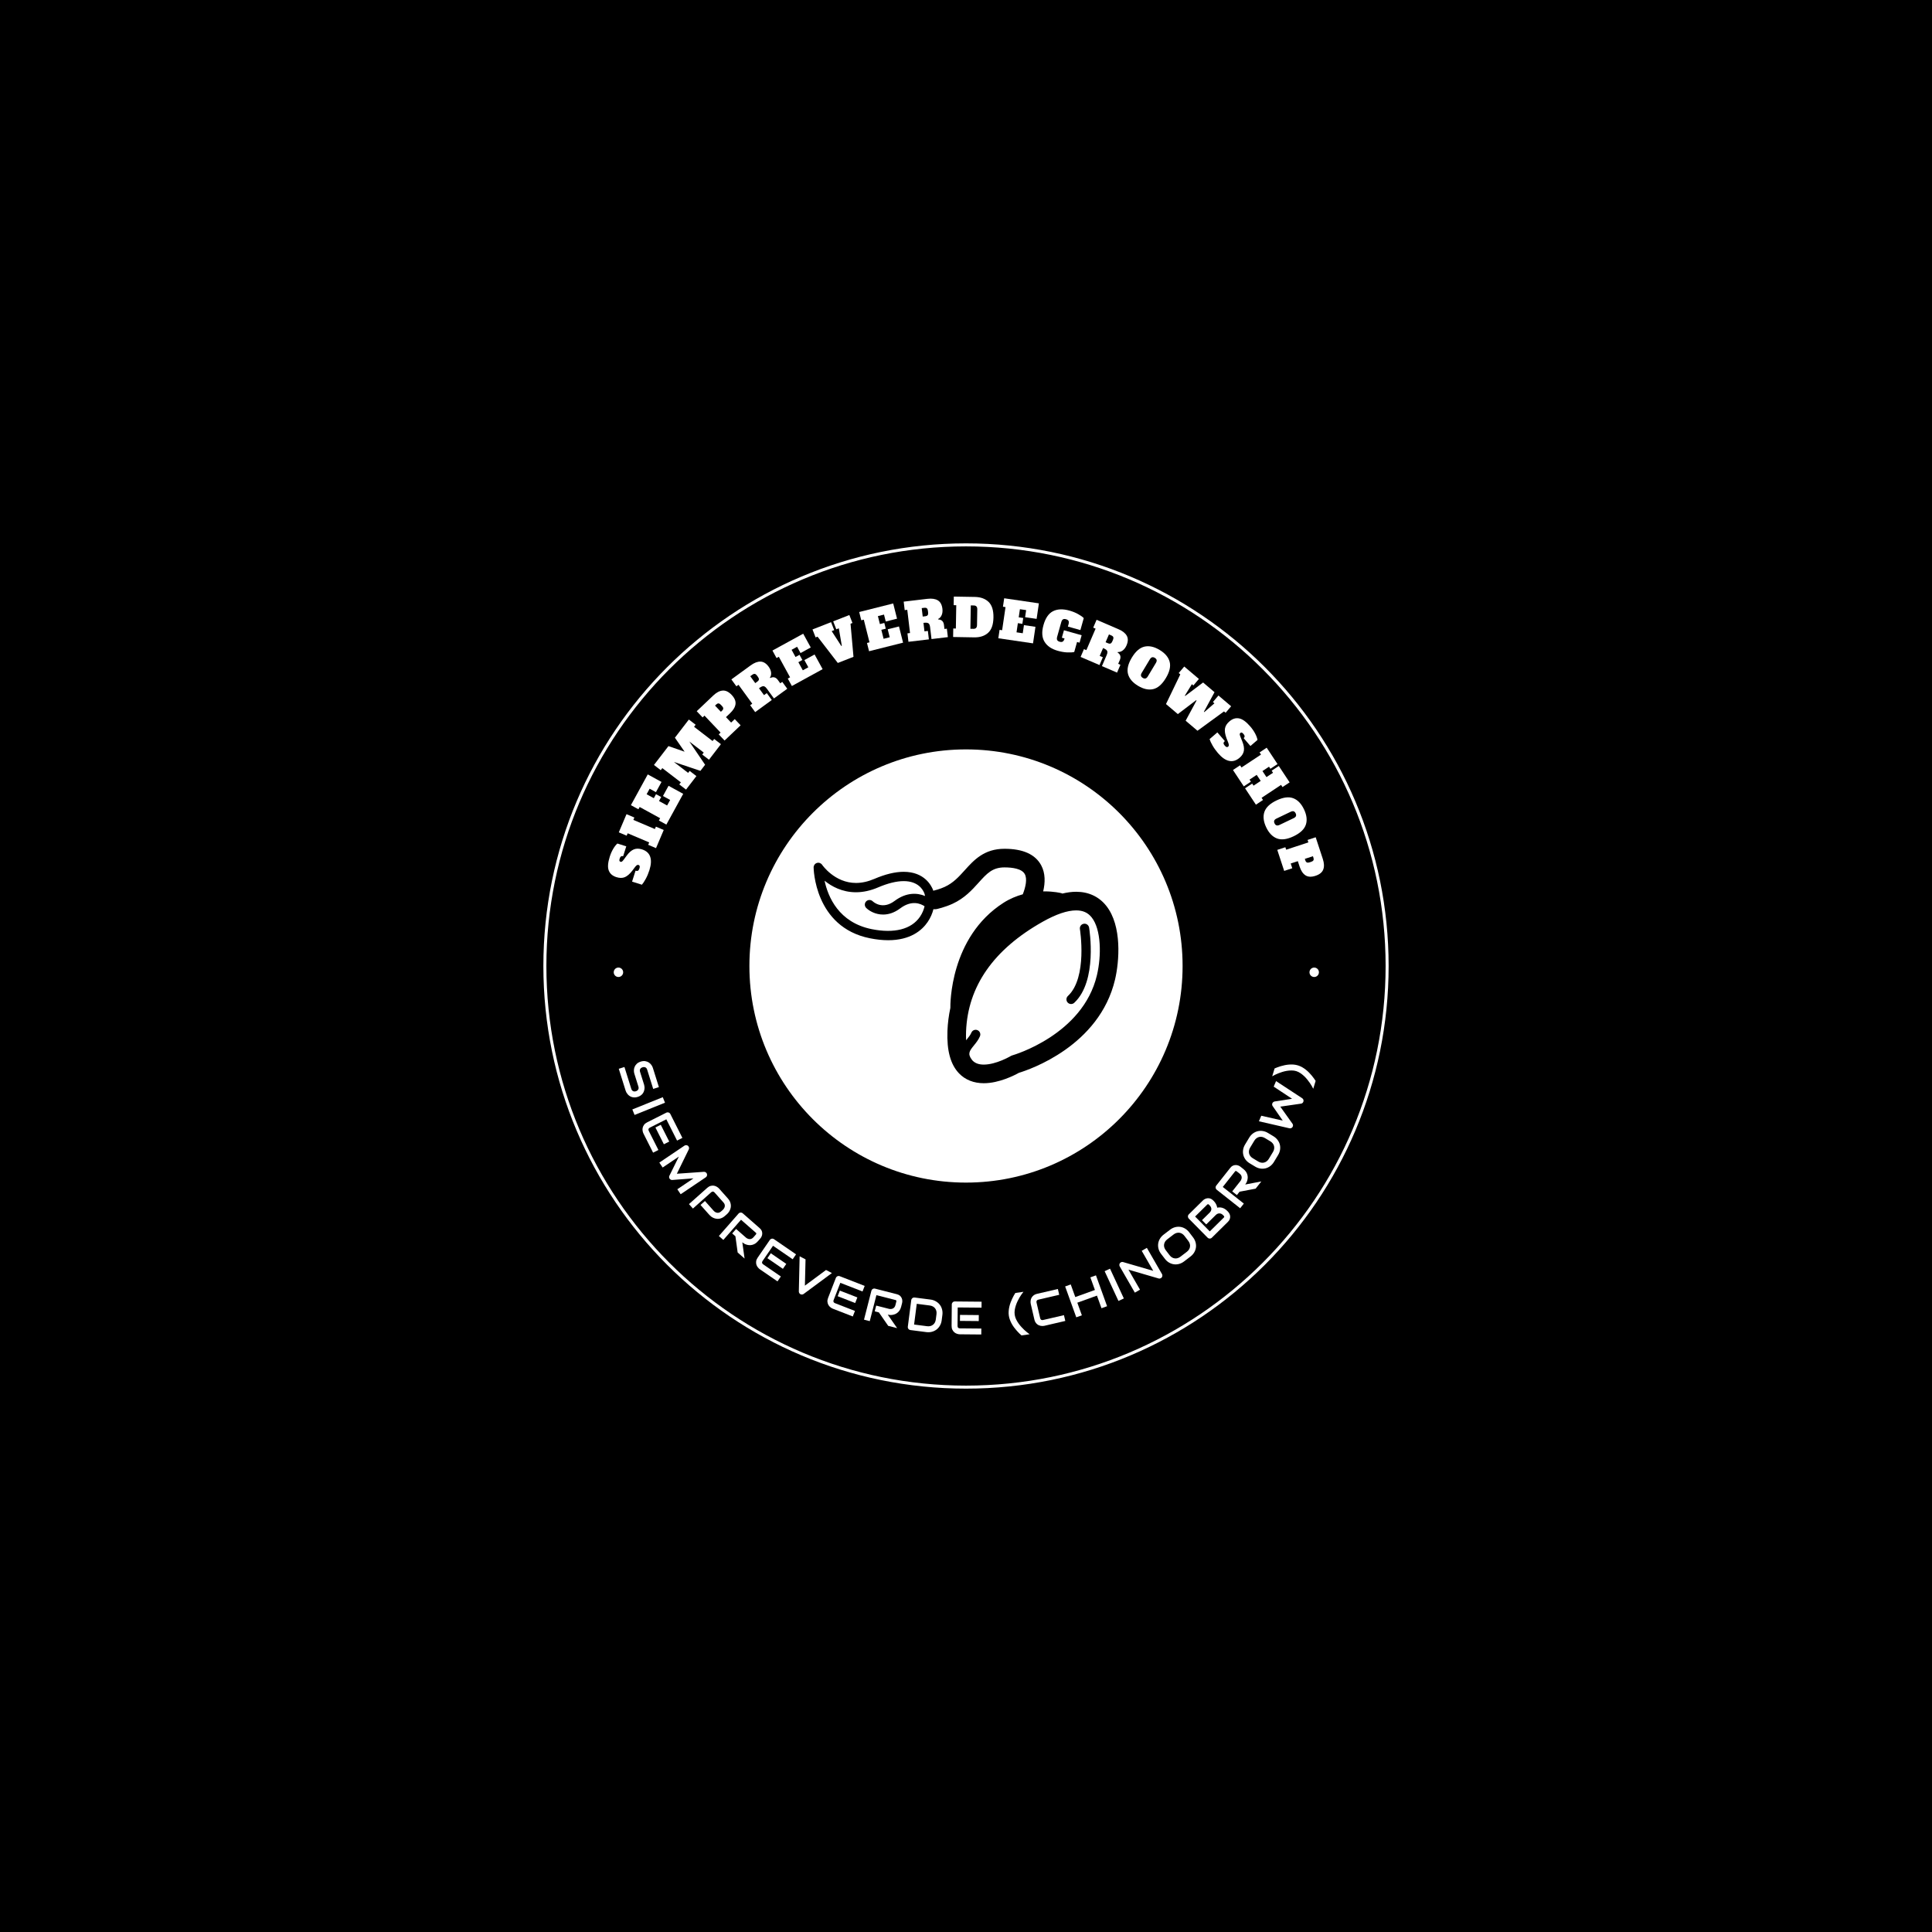 <svg xmlns="http://www.w3.org/2000/svg" version="1.1" xmlns:xlink="http://www.w3.org/1999/xlink" xmlns:svgjs="http://svgjs.dev/svgjs" width="1000" height="1000" viewBox="0 0 1000 1000"><rect width="1000" height="1000" fill="#000000"></rect><g transform="matrix(0.7,0,0,0.7,150,281.25)"><svg viewBox="0 0 512 320" data-background-color="#ffffff" preserveAspectRatio="xMidYMid meet" height="625" width="1000" xmlns="http://www.w3.org/2000/svg" xmlns:xlink="http://www.w3.org/1999/xlink"><g id="tight-bounds" transform="matrix(1,0,0,1,0,0)"><svg viewBox="0 0 512 320" height="320" width="512"><g><svg></svg></g><g><svg viewBox="0 0 512 320" height="320" width="512"><g><path xmlns="http://www.w3.org/2000/svg" d="M96 160c0-88.366 71.634-160 160-160 88.366 0 160 71.634 160 160 0 88.366-71.634 160-160 160-88.366 0-160-71.634-160-160zM256 318.862c87.737 0 158.862-71.125 158.862-158.862 0-87.737-71.125-158.862-158.862-158.862-87.737 0-158.862 71.125-158.862 158.862 0 87.737 71.125 158.862 158.862 158.862z" fill="#ffffff" fill-rule="nonzero" stroke="none" stroke-width="1" stroke-linecap="butt" stroke-linejoin="miter" stroke-miterlimit="10" stroke-dasharray="" stroke-dashoffset="0" font-family="none" font-weight="none" font-size="none" text-anchor="none" style="mix-blend-mode: normal" data-fill-palette-color="tertiary"></path></g><g transform="matrix(1,0,0,1,116.14,20.14)"><svg viewBox="0 0 279.72 279.72" height="279.72" width="279.72"><g><svg viewBox="0 0 279.72 279.72" height="279.72" width="279.72"><g><svg viewBox="0 0 279.72 279.72" height="279.72" width="279.72"><g id="textblocktransform"><svg viewBox="0 0 279.72 279.72" height="279.72" width="279.72" id="textblock"><g><svg viewBox="0 0 279.72 279.72" height="279.72" width="279.72"><g transform="matrix(1,0,0,1,57.447,57.447)"><svg viewBox="0 0 164.827 164.827" height="164.827" width="164.827"><g><circle r="82" cx="82.413" cy="82.413" fill="#ffffff" data-fill-palette-color="accent"></circle><svg xmlns="http://www.w3.org/2000/svg" xmlns:xlink="http://www.w3.org/1999/xlink" version="1.1" x="24.724" y="24.724" viewBox="0 0 100 76.925" enable-background="new 0 0 100 76.923" xml:space="preserve" width="115.379" height="115.379" class="icon-o-0" data-fill-palette-color="quaternary" id="o-0"><g fill="#ffffff" data-fill-palette-color="quaternary"><path d="M96.036 18.735c-2.396-3.028-5.817-4.628-9.896-4.628-1.411 0-2.923 0.201-4.52 0.586-0.093-0.033-0.171-0.091-0.269-0.116-0.241-0.061-2.44-0.603-5.647-0.603-0.119 0-0.257 0.007-0.379 0.009 0.672-2.843 0.763-5.913-0.642-8.542C72.756 1.832 68.701 0 62.627 0c-6.691 0-10.057 3.732-13.025 7.024-1.938 2.151-3.769 4.181-6.582 5.476-1.525 0.701-3.199 1.135-3.754 1.27-0.028-0.081-0.045-0.174-0.075-0.25-0.536-1.399-2.815-5.965-9.637-5.965-2.794 0-6.04 0.785-9.646 2.332-2.053 0.878-4.075 1.325-6.01 1.325-7.004 0-11.062-5.891-11.1-5.947C2.425 4.702 1.728 4.451 1.085 4.648 0.441 4.843 0 5.437 0 6.11c0 0.195 0.211 19.603 18.483 23.257 2.115 0.422 4.126 0.637 5.981 0.637 7.31 0 11.071-3.235 12.937-5.95 0.943-1.372 1.556-2.823 1.915-4.236 0.34 0.046 0.691 0.046 1.046-0.028 0.11-0.025 2.743-0.603 5.212-1.738 3.955-1.82 6.406-4.538 8.566-6.935 2.718-3.015 4.514-5.006 8.487-5.006 2.5 0 5.688 0.383 6.665 2.206 0.848 1.583 0.288 4.195-0.659 6.619-2.059 0.57-4.219 1.438-6.334 2.792-17.66 11.312-17.448 33.512-17.43 34.45 0 0.006 0.002 0.012 0.002 0.019-0.522 2.45-0.861 4.959-0.959 7.538-0.248 6.478 1 11.048 3.817 13.975 2.024 2.104 4.827 3.215 8.105 3.215 5.05 0 10.12-2.627 11.519-3.41 3.418-1.034 26.397-8.752 31.554-30.621C100.292 37.017 101.248 25.318 96.036 18.735zM17.263 19.421c1.014 0.991 3.028 2.16 5.535 2.16 1.699 0 3.624-0.537 5.614-2.03 3.761-2.819 6.688-1.568 7.993-0.693-0.257 1.119-0.729 2.314-1.521 3.465-2.808 4.083-8.398 5.528-15.8 4.049C8.225 24.2 4.722 15.764 3.592 10.478c2.305 1.872 5.772 3.787 10.306 3.787 2.351 0 4.778-0.529 7.213-1.572 3.225-1.382 6.066-2.083 8.443-2.083 4.739 0 6.323 2.8 6.784 4.002 0.09 0.236 0.159 0.543 0.215 0.879-2.507-1.047-6.109-1.28-9.976 1.618-3.962 2.973-6.871 0.422-7.181 0.13-0.602-0.589-1.57-0.579-2.16 0.024C16.648 17.866 16.659 18.833 17.263 19.421zM92.959 41.49c-4.618 19.581-27.405 26.187-27.629 26.25-0.269 0.073-0.523 0.184-0.761 0.327-0.045 0.026-4.672 2.746-8.735 2.746-1.623 0-2.834-0.438-3.702-1.341-0.107-0.11-0.2-0.249-0.299-0.375-1.366-1.901-0.679-2.79 0.805-4.622 0.69-0.854 1.472-1.818 1.945-2.972 0.32-0.78-0.053-1.672-0.833-1.993-0.783-0.323-1.672 0.053-1.992 0.833-0.304 0.738-0.882 1.452-1.493 2.209-0.073 0.089-0.149 0.182-0.225 0.275-0.049-0.889-0.062-1.837-0.023-2.86 0.568-14.835 9.027-26.956 25.146-36.027 4.389-2.471 8.082-3.723 10.976-3.723 2.236 0 3.858 0.734 5.106 2.31C94.375 26.48 94.477 35.059 92.959 41.49z" fill="#000000" data-fill-palette-color="quaternary"></path><path d="M88.633 24.605c-0.832 0.139-1.396 0.925-1.256 1.758 0.025 0.157 2.556 15.902-3.935 21.932-0.618 0.574-0.653 1.541-0.078 2.158 0.3 0.324 0.709 0.488 1.119 0.488 0.371 0 0.746-0.136 1.038-0.409 7.68-7.135 4.986-23.958 4.869-24.671C90.252 25.029 89.469 24.459 88.633 24.605z" fill="#000000" data-fill-palette-color="quaternary"></path></g></svg></g></svg></g><g><path d="M20.017 103.536c-0.378 1.197-0.839 2.299-1.384 3.304-0.544 1.006-1.037 1.754-1.476 2.244v0l-3.712-1.172 1.305-4.131c0.386 0.122 0.692 0.124 0.92 0.005 0.228-0.118 0.415-0.41 0.562-0.875v0c0.122-0.386 0.152-0.68 0.092-0.882-0.065-0.211-0.217-0.354-0.457-0.43v0c-0.2-0.063-0.399-0.034-0.598 0.086-0.19 0.116-0.425 0.349-0.704 0.699v0l-1.069 1.44c-0.964 1.224-1.898 2.027-2.801 2.407-0.909 0.378-1.97 0.376-3.18-0.006v0c-1.477-0.466-2.444-1.306-2.902-2.518-0.467-1.208-0.342-2.946 0.374-5.214v0c0.342-1.084 0.775-2.071 1.297-2.959 0.522-0.888 1.055-1.569 1.599-2.041v0l3.362 1.062-1.185 3.751c-0.625-0.197-1.06 0.09-1.303 0.861v0c-0.12 0.379-0.157 0.66-0.113 0.843 0.043 0.189 0.184 0.321 0.424 0.397v0c0.213 0.067 0.412 0.028 0.597-0.119 0.176-0.142 0.4-0.397 0.669-0.765v0l1.072-1.45c0.872-1.187 1.763-1.97 2.673-2.349 0.909-0.378 1.946-0.384 3.111-0.016v0c1.59 0.502 2.621 1.417 3.094 2.744 0.475 1.32 0.386 3.015-0.267 5.083z" fill="#ffffff" data-fill-palette-color="primary"></path><path d="M25.425 88.361l-2.917 6.878-2.967-1.259 0.384-0.905-8.148-3.457-0.384 0.906-2.977-1.263 2.917-6.877 2.977 1.262-0.384 0.906 8.148 3.456 0.385-0.905z" fill="#ffffff" data-fill-palette-color="primary"></path><path d="M32.802 74.68l-6.38 11.644-2.826-1.548 0.472-0.862-7.762-4.254-0.473 0.863-2.835-1.554 6.379-11.644 5.212 2.856-2.116 3.863-2.377-1.302-1.146 2.092 2.725 1.493 0.83-1.514 1.963 1.076-0.829 1.514 3.074 1.684 1.146-2.092-2.725-1.493 2.116-3.863z" fill="#ffffff" data-fill-palette-color="primary"></path><path d="M34.939 46.551l2.564 1.969-0.599 0.78 7.02 5.391 0.599-0.78 2.556 1.963-4.525 5.891-2.555-1.962 0.573-0.747-5.46-4.193 5.977 8.811-1.772 2.307-10.038-3.368 5.386 4.135 0.573-0.747 2.556 1.963-3.925 5.112-2.556-1.963 0.599-0.78-7.02-5.391-0.599 0.78-2.565-1.969 5.487-7.145 6.114 2.123-3.673-5.301z" fill="#ffffff" data-fill-palette-color="primary"></path><path d="M48.456 54.503l-2.219-2.337 0.713-0.677-6.095-6.419-0.713 0.678-2.226-2.345 6.259-5.943c1.224-1.162 2.412-1.785 3.564-1.869 1.147-0.089 2.28 0.456 3.399 1.634v0c1.119 1.179 1.607 2.341 1.464 3.487-0.148 1.141-0.834 2.292-2.058 3.455v0l-1.556 1.477 1.953 2.056 1.373-1.304 2.219 2.337zM47.065 43.618l0.486-0.461c0.551-0.524 0.539-1.089-0.038-1.696v0l-0.49-0.516c-0.298-0.314-0.585-0.479-0.86-0.496-0.281-0.012-0.558 0.111-0.831 0.371v0l-0.486 0.461z" fill="#ffffff" data-fill-palette-color="primary"></path><path d="M60.045 43.74l-1.896-2.606 0.795-0.578-5.21-7.156-0.795 0.578-1.902-2.613 7.3-5.315c1.365-0.993 2.613-1.471 3.745-1.432 1.132 0.038 2.156 0.686 3.072 1.944v0c0.517 0.711 0.821 1.43 0.911 2.158 0.094 0.734-0.052 1.392-0.439 1.976v0l0.134 0.148c1.136-0.585 2.102-0.331 2.898 0.763v0l0.893 1.227 0.745-0.542 1.896 2.605-5.041 3.67-2.722-3.739c-0.3-0.412-0.59-0.679-0.87-0.803-0.27-0.122-0.564-0.129-0.88-0.019-0.313 0.116-0.709 0.348-1.188 0.697v0l1.902 2.614 1.049-0.764 1.897 2.605zM60.08 32.766l0.863-0.628c0.305-0.222 0.473-0.47 0.507-0.744 0.039-0.278-0.069-0.593-0.324-0.943v0l-0.418-0.575c-0.255-0.35-0.52-0.549-0.798-0.597-0.271-0.053-0.559 0.032-0.863 0.253v0l-0.863 0.629z" fill="#ffffff" data-fill-palette-color="primary"></path><path d="M85.582 27.481l-11.644 6.38-1.549-2.826 0.863-0.472-4.254-7.763-0.862 0.473-1.554-2.835 11.644-6.381 2.856 5.212-3.863 2.117-1.302-2.377-2.092 1.147 1.493 2.725 1.514-0.83 1.076 1.964-1.514 0.829 1.684 3.074 2.092-1.146-1.493-2.725 3.863-2.117z" fill="#ffffff" data-fill-palette-color="primary"></path><path d="M90.759 12.393l-1.178-3.011 6.119-2.394 1.178 3.011-0.731 0.286 1.116 12.528-5.934 2.322-7.673-9.963-0.731 0.286-1.178-3.01 7.035-2.753 1.178 3.011-0.955 0.373 3.655 5.637 0.185-0.072-1.131-6.625z" fill="#ffffff" data-fill-palette-color="primary"></path><path d="M116.035 17.452l-12.876 3.24-0.786-3.125 0.954-0.24-2.16-8.584-0.954 0.24-0.789-3.135 12.876-3.24 1.45 5.763-4.271 1.075-0.662-2.628-2.313 0.582 0.758 3.014 1.674-0.422 0.547 2.172-1.674 0.421 0.855 3.399 2.313-0.582-0.758-3.014 4.272-1.074z" fill="#ffffff" data-fill-palette-color="primary"></path><path d="M118.073 17.12l-0.379-3.2 0.976-0.116-1.041-8.79-0.977 0.116-0.381-3.211 8.967-1.063c1.676-0.199 2.999-0.004 3.968 0.584 0.969 0.588 1.545 1.654 1.727 3.198v0c0.103 0.873 0.016 1.649-0.261 2.328-0.277 0.686-0.727 1.189-1.349 1.508v0l0.044 0.195c1.277 0.045 1.995 0.74 2.154 2.084v0l0.179 1.507 0.914-0.109 0.379 3.2-6.192 0.734-0.545-4.592c-0.06-0.506-0.182-0.881-0.365-1.126-0.176-0.239-0.429-0.388-0.759-0.448-0.329-0.052-0.788-0.044-1.377 0.027v0l0.381 3.21 1.288-0.153 0.379 3.201zM123.473 7.566l1.06-0.125c0.374-0.044 0.643-0.178 0.806-0.401 0.17-0.224 0.23-0.551 0.179-0.98v0l-0.084-0.707c-0.051-0.429-0.185-0.733-0.403-0.911-0.211-0.179-0.503-0.246-0.877-0.201v0l-1.06 0.125z" fill="#ffffff" data-fill-palette-color="primary"></path><path d="M134.983 15.305l0.055-3.222 0.984 0.017 0.152-8.83-0.984-0.017 0.056-3.253 7.982 0.137c2.19 0.038 3.92 0.667 5.189 1.889 1.27 1.222 1.881 3.186 1.835 5.892v0c-0.046 2.699-0.725 4.637-2.036 5.815-1.311 1.177-3.061 1.747-5.251 1.709v0zM141.524 12.194l1.141 0.02c0.446 0.008 0.783-0.105 1.01-0.339 0.227-0.233 0.345-0.598 0.354-1.092v0l0.102-5.942c0.017-0.969-0.421-1.462-1.314-1.477v0l-1.14-0.02z" fill="#ffffff" data-fill-palette-color="primary"></path><path d="M165.237 17.712l-13.137-1.924 0.467-3.189 0.973 0.143 1.283-8.758-0.973-0.143 0.468-3.199 13.137 1.925-0.861 5.88-4.358-0.638 0.393-2.682-2.361-0.345-0.45 3.074 1.708 0.25-0.325 2.216-1.708-0.25-0.508 3.468 2.36 0.345 0.451-3.074 4.358 0.638z" fill="#ffffff" data-fill-palette-color="primary"></path><path d="M183.643 14.637l-0.792 2.821-0.947-0.266-1.063 3.787c-0.646 0.159-1.534 0.214-2.666 0.165-1.136-0.058-2.325-0.262-3.567-0.611v0c-2.357-0.662-4.029-1.802-5.016-3.419-0.994-1.62-1.126-3.729-0.397-6.328v0c0.749-2.666 1.962-4.419 3.64-5.259 1.669-0.835 3.743-0.905 6.22-0.209v0c1.195 0.336 2.281 0.778 3.257 1.327 0.978 0.543 1.688 1.046 2.13 1.511v0l-1.273 4.533-4.735-1.329 0.252-0.897c0.149-0.531 0.146-0.944-0.01-1.241-0.157-0.291-0.475-0.503-0.951-0.637v0c-0.484-0.136-0.865-0.12-1.144 0.048-0.288 0.173-0.506 0.524-0.655 1.055v0l-1.553 5.53c-0.149 0.531-0.146 0.944 0.01 1.242 0.149 0.295 0.465 0.511 0.949 0.647v0c0.477 0.134 0.859 0.114 1.146-0.059 0.288-0.173 0.506-0.524 0.655-1.055v0l0.037-0.131-1.017-0.285 0.792-2.821z" fill="#ffffff" data-fill-palette-color="primary"></path><path d="M183.249 22.851l1.274-2.96 0.903 0.389 3.499-8.131-0.903-0.389 1.278-2.969 8.294 3.569c1.55 0.667 2.598 1.498 3.142 2.492 0.544 0.994 0.509 2.205-0.106 3.633v0c-0.347 0.807-0.811 1.435-1.391 1.884-0.583 0.455-1.224 0.665-1.923 0.631v0l-0.06 0.191c1.082 0.678 1.356 1.639 0.822 2.882v0l-0.6 1.393 0.846 0.364-1.274 2.96-5.728-2.465 1.828-4.248c0.201-0.468 0.284-0.854 0.248-1.157-0.033-0.295-0.177-0.551-0.433-0.768-0.259-0.21-0.661-0.432-1.206-0.666v0l-1.278 2.969 1.192 0.513-1.274 2.96zM192.707 17.285l0.98 0.422c0.346 0.149 0.645 0.168 0.898 0.056 0.259-0.109 0.475-0.362 0.646-0.759v0l0.281-0.653c0.171-0.397 0.207-0.727 0.107-0.991-0.093-0.26-0.313-0.465-0.658-0.613v0l-0.98-0.422z" fill="#ffffff" data-fill-palette-color="primary"></path><path d="M204.998 33.791c-2.063-1.24-3.33-2.733-3.801-4.482-0.468-1.754 0.01-3.815 1.433-6.182v0c1.426-2.374 3.024-3.765 4.792-4.176 1.765-0.404 3.678 0.013 5.741 1.253v0c2.057 1.236 3.321 2.728 3.792 4.476 0.468 1.754-0.012 3.818-1.438 6.191v0c-1.423 2.368-3.018 3.757-4.787 4.167-1.765 0.404-3.675-0.011-5.732-1.247zM206.798 30.795c0.377 0.226 0.722 0.295 1.035 0.207 0.313-0.088 0.598-0.345 0.853-0.769v0l3.061-5.094c0.259-0.43 0.353-0.805 0.284-1.123-0.073-0.312-0.297-0.582-0.674-0.808v0c-0.383-0.23-0.729-0.304-1.039-0.221-0.313 0.088-0.6 0.348-0.858 0.778v0l-3.061 5.094c-0.262 0.436-0.357 0.811-0.284 1.123 0.073 0.312 0.3 0.583 0.683 0.813z" fill="#ffffff" data-fill-palette-color="primary"></path><path d="M233.342 39.923l2.09-2.466 4.806 4.072-2.091 2.466-0.606-0.514-10.041 7.318-4.486-3.802 4.127-7.638-0.151-0.129-6.93 5.264-4.486-3.802 5.42-11.233-0.599-0.508 2.091-2.466 5.547 4.701-2.09 2.467-0.567-0.481-2.657 4.318 0.151 0.128 6.751-5.086 4.327 3.667-4.014 7.406 0.152 0.128 3.831-3.323z" fill="#ffffff" data-fill-palette-color="primary"></path><path d="M235.293 59.315c-0.819-0.951-1.514-1.923-2.083-2.915-0.569-0.992-0.946-1.804-1.132-2.436v0l2.949-2.54 2.827 3.281c-0.306 0.264-0.469 0.524-0.488 0.78-0.019 0.256 0.131 0.569 0.45 0.939v0c0.264 0.306 0.498 0.487 0.701 0.541 0.213 0.055 0.415 0.001 0.606-0.162v0c0.159-0.137 0.239-0.321 0.241-0.554 0.002-0.222-0.073-0.545-0.225-0.966v0l-0.662-1.666c-0.534-1.464-0.725-2.68-0.574-3.649 0.156-0.973 0.716-1.873 1.677-2.701v0c1.173-1.011 2.396-1.392 3.668-1.145 1.273 0.238 2.686 1.258 4.239 3.061v0c0.742 0.861 1.354 1.748 1.835 2.659 0.481 0.911 0.779 1.722 0.894 2.433v0l-2.671 2.301-2.568-2.98c0.497-0.428 0.481-0.948-0.047-1.562v0c-0.26-0.301-0.479-0.481-0.657-0.538-0.183-0.063-0.37-0.013-0.56 0.151v0c-0.169 0.146-0.24 0.336-0.213 0.57 0.028 0.225 0.127 0.549 0.298 0.972v0l0.67 1.674c0.551 1.366 0.749 2.536 0.592 3.509-0.156 0.973-0.697 1.857-1.622 2.654v0c-1.263 1.088-2.583 1.484-3.961 1.189-1.373-0.29-2.768-1.257-4.184-2.9z" fill="#ffffff" data-fill-palette-color="primary"></path><path d="M262.382 70.339l-2.696 1.784-0.543-0.82-7.381 4.884 0.542 0.82-2.687 1.778-4.105-6.203 2.687-1.779 0.52 0.786 2.714-1.796-1.519-2.295-2.714 1.796 0.52 0.785-2.687 1.778-4.1-6.195 2.688-1.778 0.543 0.82 7.381-4.884-0.542-0.82 2.696-1.785 4.099 6.196-2.696 1.784-0.52-0.786-2.487 1.646 1.519 2.295 2.487-1.646-0.52-0.785 2.696-1.784z" fill="#ffffff" data-fill-palette-color="primary"></path><path d="M253.524 87.386c-1.039-2.17-1.274-4.115-0.705-5.834 0.575-1.722 2.109-3.179 4.6-4.371v0c2.498-1.196 4.597-1.478 6.3-0.847 1.696 0.634 3.063 2.037 4.102 4.207v0c1.036 2.164 1.27 4.106 0.701 5.824-0.575 1.722-2.112 3.18-4.61 4.376v0c-2.491 1.193-4.588 1.474-6.29 0.843-1.696-0.634-3.062-2.034-4.098-4.198zM256.676 85.877c0.19 0.396 0.44 0.644 0.75 0.743 0.31 0.099 0.689 0.041 1.136-0.173v0l5.36-2.566c0.453-0.217 0.738-0.477 0.856-0.781 0.111-0.301 0.072-0.649-0.118-1.045v0c-0.193-0.403-0.441-0.655-0.745-0.757-0.31-0.099-0.692-0.04-1.145 0.177v0l-5.36 2.566c-0.459 0.22-0.745 0.48-0.856 0.781-0.111 0.301-0.07 0.652 0.122 1.055z" fill="#ffffff" data-fill-palette-color="primary"></path><path d="M257.706 95.9l3.061-1.006 0.307 0.935 8.41-2.763-0.307-0.934 3.071-1.009 2.694 8.2c0.527 1.604 0.582 2.944 0.165 4.021-0.411 1.075-1.388 1.866-2.932 2.373v0c-1.544 0.507-2.803 0.451-3.778-0.169-0.968-0.622-1.715-1.735-2.242-3.338v0l-0.669-2.038-2.694 0.885 0.591 1.799-3.061 1.006zM268.14 99.3l0.209 0.637c0.237 0.722 0.754 0.953 1.549 0.691v0l0.676-0.222c0.411-0.135 0.683-0.324 0.816-0.566 0.131-0.249 0.138-0.552 0.02-0.909v0l-0.209-0.637z" fill="#ffffff" data-fill-palette-color="primary"></path><path d="M15.569 189.421v0c-0.426 0.134-0.822 0.199-1.188 0.197-0.373 0-0.717-0.049-1.033-0.148-0.314-0.092-0.598-0.229-0.853-0.412-0.259-0.175-0.485-0.37-0.678-0.588-0.192-0.217-0.36-0.45-0.504-0.697-0.135-0.243-0.238-0.481-0.311-0.714v0l-2.599-8.286 2.147-0.673 2.598 8.286c0.129 0.413 0.354 0.697 0.673 0.852 0.311 0.151 0.669 0.163 1.075 0.036v0c0.2-0.063 0.373-0.15 0.521-0.262 0.148-0.112 0.264-0.243 0.348-0.394 0.084-0.151 0.135-0.316 0.151-0.497 0.014-0.187-0.01-0.381-0.073-0.58v0l-1.549-4.942c-0.109-0.346-0.162-0.739-0.161-1.178-0.005-0.437 0.077-0.872 0.248-1.306 0.164-0.432 0.434-0.831 0.809-1.197 0.373-0.373 0.882-0.66 1.528-0.862v0c0.646-0.202 1.225-0.256 1.737-0.161 0.517 0.086 0.969 0.259 1.357 0.517 0.381 0.261 0.698 0.571 0.95 0.93 0.252 0.36 0.432 0.713 0.54 1.059v0l2.295 7.318-2.156 0.676-2.295-7.318c-0.127-0.406-0.35-0.684-0.667-0.832-0.317-0.149-0.679-0.16-1.085-0.033v0c-0.413 0.129-0.703 0.345-0.872 0.646-0.169 0.301-0.189 0.655-0.062 1.061v0l1.55 4.942 0.006 0.02c0.066 0.235 0.11 0.492 0.132 0.77 0.021 0.278 0.012 0.563-0.029 0.854-0.04 0.29-0.117 0.581-0.23 0.872-0.107 0.289-0.262 0.565-0.465 0.826-0.203 0.261-0.459 0.495-0.767 0.701-0.299 0.211-0.662 0.383-1.088 0.517z" fill="#ffffff" data-fill-palette-color="primary"></path><path d="M25.904 191.613l-11.52 4.638-0.841-2.086 11.521-4.639z" fill="#ffffff" data-fill-palette-color="primary"></path><path d="M27.507 206.326l-2.027 1.022-3.203-6.353 2.028-1.022zM23.409 209.517l-2.008 1.012-3.655-7.25c-0.141-0.28-0.244-0.608-0.307-0.982-0.073-0.377-0.07-0.766 0.01-1.165 0.083-0.393 0.258-0.774 0.525-1.143 0.261-0.366 0.653-0.681 1.176-0.944v0l7.25-3.655c0.143-0.072 0.287-0.113 0.43-0.123 0.153-0.007 0.298 0.01 0.436 0.05 0.137 0.04 0.262 0.11 0.375 0.209 0.119 0.096 0.214 0.216 0.286 0.36v0l4.564 9.053-2.018 1.017-4.06-8.053-6.25 3.15c-0.262 0.132-0.429 0.302-0.504 0.512-0.065 0.212-0.03 0.452 0.105 0.72v0z" fill="#ffffff" data-fill-palette-color="primary"></path><path d="M41.34 219.863l-9.499 6.404-1.269-1.882 6.133-4.136-8.05 0.62c-0.205 0.02-0.396-0.019-0.572-0.119-0.178-0.09-0.324-0.219-0.437-0.387v0c-0.109-0.162-0.17-0.34-0.183-0.533-0.022-0.195 0.014-0.384 0.11-0.566v0l3.581-7.247-6.133 4.135-1.258-1.865 9.5-6.405c0.214-0.144 0.448-0.209 0.701-0.195 0.254 0.014 0.477 0.103 0.672 0.266v0c0.093 0.088 0.17 0.184 0.231 0.286 0.059 0.112 0.102 0.226 0.129 0.342 0.028 0.116 0.035 0.233 0.022 0.351-0.013 0.118-0.048 0.234-0.105 0.349v0l-4.517 9.228 10.249-0.726c0.253-0.011 0.487 0.055 0.7 0.196 0.204 0.14 0.352 0.335 0.444 0.584v0c0.075 0.236 0.073 0.476-0.005 0.723-0.082 0.24-0.23 0.433-0.444 0.577z" fill="#ffffff" data-fill-palette-color="primary"></path><path d="M49.386 233.777l-0.765 0.682c-0.385 0.343-0.768 0.6-1.149 0.77-0.386 0.175-0.768 0.287-1.146 0.334-0.373 0.043-0.735 0.029-1.087-0.04-0.352-0.06-0.683-0.158-0.991-0.295-0.313-0.142-0.597-0.309-0.852-0.501-0.256-0.193-0.476-0.393-0.662-0.601v0l-3.382-3.798 1.679-1.496 3.382 3.797c0.216 0.2 0.434 0.356 0.655 0.468 0.231 0.112 0.462 0.177 0.693 0.196 0.231 0.018 0.463-0.015 0.695-0.101 0.232-0.085 0.455-0.223 0.669-0.413v0l0.765-0.682c0.19-0.206 0.343-0.422 0.46-0.648 0.117-0.225 0.184-0.454 0.203-0.685 0.018-0.231-0.01-0.463-0.086-0.694-0.081-0.227-0.221-0.452-0.421-0.677v0l-3.375-3.789c-0.199-0.224-0.408-0.342-0.624-0.355-0.217-0.013-0.434 0.079-0.653 0.274v0l-6.914 6.159-1.497-1.68 6.915-6.159c0.427-0.38 0.861-0.627 1.302-0.74 0.441-0.113 0.86-0.136 1.257-0.068 0.391 0.072 0.751 0.209 1.08 0.411 0.334 0.197 0.606 0.413 0.815 0.647v0l3.382 3.797c0.339 0.38 0.593 0.765 0.763 1.156 0.17 0.39 0.277 0.772 0.319 1.145 0.047 0.378 0.039 0.741-0.025 1.088-0.07 0.352-0.173 0.682-0.31 0.99-0.136 0.308-0.301 0.59-0.493 0.846-0.198 0.26-0.398 0.481-0.602 0.662z" fill="#ffffff" data-fill-palette-color="primary"></path><path d="M62.012 242.989l-0.945 1.078c-0.34 0.388-0.691 0.693-1.052 0.914-0.366 0.217-0.732 0.369-1.097 0.458-0.365 0.088-0.726 0.124-1.082 0.108-0.358-0.026-0.698-0.088-1.021-0.185-0.327-0.092-0.63-0.218-0.907-0.378-0.283-0.164-0.526-0.336-0.731-0.515v0l0.857 6.149-2.62-2.296-0.849-6.143-1.22-1.069 1.483-1.691 3.832 3.358c0.228 0.163 0.461 0.288 0.699 0.377 0.237 0.078 0.475 0.115 0.712 0.109 0.232-0.01 0.457-0.072 0.677-0.186 0.225-0.109 0.434-0.273 0.628-0.493v0l0.931-1.062c0.087-0.1 0.139-0.185 0.153-0.255 0.02-0.075 0.02-0.14 0.002-0.193-0.014-0.058-0.037-0.106-0.068-0.144-0.042-0.037-0.081-0.071-0.118-0.103v0l-5.587-4.897-6.696 7.64-1.692-1.483 7.435-8.481c0.106-0.121 0.223-0.212 0.352-0.276 0.134-0.068 0.275-0.107 0.423-0.116 0.142-0.014 0.284 0.004 0.426 0.053 0.146 0.045 0.28 0.12 0.4 0.226v0l6.428 5.634c0.378 0.331 0.638 0.68 0.781 1.046 0.133 0.367 0.191 0.724 0.174 1.071-0.017 0.347-0.094 0.673-0.232 0.979-0.133 0.3-0.292 0.556-0.476 0.766z" fill="#ffffff" data-fill-palette-color="primary"></path><path d="M71.823 252.635l-1.286 1.871-5.864-4.028 1.286-1.872zM69.766 257.403l-1.274 1.855-6.692-4.597c-0.259-0.178-0.506-0.415-0.742-0.713-0.245-0.296-0.429-0.638-0.552-1.026-0.117-0.385-0.147-0.803-0.09-1.255 0.053-0.446 0.245-0.911 0.577-1.394v0l4.597-6.692c0.091-0.132 0.197-0.237 0.318-0.315 0.131-0.079 0.266-0.135 0.406-0.166 0.14-0.031 0.283-0.03 0.429 0.003 0.151 0.027 0.292 0.086 0.424 0.177v0l8.357 5.741-1.28 1.862-7.434-5.106-3.963 5.77c-0.166 0.241-0.231 0.472-0.195 0.69 0.045 0.217 0.192 0.411 0.439 0.581v0z" fill="#ffffff" data-fill-palette-color="primary"></path><path d="M86.871 254.947l2.229 1.155-10.724 7.934c-0.17 0.116-0.361 0.182-0.574 0.198-0.216 0.022-0.419-0.017-0.612-0.117v0c-0.192-0.1-0.341-0.244-0.447-0.432-0.11-0.183-0.166-0.377-0.169-0.583v0l0.303-13.337 2.238 1.16-0.244 9.95z" fill="#ffffff" data-fill-palette-color="primary"></path><path d="M98.732 265.335l-0.823 2.116-6.63-2.58 0.823-2.116zM97.821 270.448l-0.816 2.096-7.567-2.944c-0.293-0.114-0.588-0.288-0.885-0.524-0.307-0.232-0.564-0.523-0.771-0.873-0.201-0.348-0.326-0.748-0.375-1.201-0.051-0.446 0.03-0.943 0.242-1.488v0l2.944-7.567c0.058-0.15 0.137-0.276 0.238-0.379 0.109-0.107 0.228-0.192 0.357-0.254 0.129-0.062 0.269-0.094 0.419-0.095 0.153-0.008 0.304 0.017 0.453 0.075v0l9.448 3.676-0.819 2.106-8.405-3.27-2.538 6.523c-0.106 0.273-0.117 0.512-0.032 0.717 0.094 0.201 0.281 0.356 0.56 0.465v0z" fill="#ffffff" data-fill-palette-color="primary"></path><path d="M115.667 267.451l-0.354 1.389c-0.128 0.5-0.303 0.931-0.525 1.292-0.229 0.359-0.486 0.661-0.771 0.904-0.285 0.244-0.591 0.439-0.916 0.587-0.331 0.139-0.662 0.238-0.994 0.296-0.334 0.066-0.66 0.09-0.98 0.074-0.326-0.019-0.621-0.062-0.885-0.129v0l3.547 5.096-3.376-0.862-3.537-5.094-1.571-0.401 0.557-2.18 4.937 1.262c0.277 0.042 0.542 0.048 0.794 0.019 0.247-0.038 0.475-0.113 0.684-0.225 0.202-0.114 0.375-0.271 0.52-0.472 0.152-0.199 0.264-0.44 0.336-0.724v0l0.35-1.368c0.033-0.128 0.04-0.227 0.022-0.297-0.017-0.076-0.045-0.134-0.086-0.173-0.039-0.046-0.081-0.078-0.126-0.097-0.054-0.014-0.105-0.027-0.152-0.039v0l-7.198-1.839-2.515 9.843-2.179-0.557 2.792-10.927c0.04-0.155 0.103-0.29 0.19-0.405 0.089-0.121 0.197-0.22 0.324-0.296 0.121-0.077 0.255-0.126 0.404-0.145 0.151-0.026 0.304-0.02 0.459 0.02v0l8.282 2.116c0.487 0.124 0.876 0.318 1.17 0.58 0.285 0.267 0.498 0.559 0.64 0.876 0.142 0.317 0.221 0.643 0.236 0.978 0.017 0.328-0.009 0.628-0.079 0.898z" fill="#ffffff" data-fill-palette-color="primary"></path><path d="M130.919 271.967l-0.26 2.013c-0.096 0.747-0.316 1.419-0.66 2.014-0.337 0.597-0.763 1.094-1.279 1.491-0.522 0.397-1.115 0.683-1.777 0.858-0.662 0.175-1.36 0.215-2.094 0.121v0l-6.029-0.777c-0.159-0.02-0.304-0.067-0.435-0.14-0.13-0.08-0.241-0.175-0.333-0.285-0.083-0.116-0.144-0.244-0.182-0.383-0.044-0.146-0.056-0.299-0.036-0.458v0l1.296-10.066c0.02-0.159 0.07-0.3 0.149-0.423 0.073-0.131 0.165-0.242 0.275-0.334 0.117-0.09 0.248-0.154 0.394-0.192 0.146-0.044 0.299-0.056 0.459-0.036v0l6.029 0.776c0.733 0.094 1.398 0.314 1.993 0.658 0.597 0.337 1.097 0.764 1.502 1.28 0.399 0.508 0.685 1.097 0.859 1.767 0.182 0.663 0.225 1.369 0.129 2.116zM128.428 273.692l0.26-2.013c0.056-0.436 0.038-0.843-0.054-1.22-0.099-0.378-0.26-0.712-0.483-1.001-0.223-0.289-0.505-0.526-0.848-0.71-0.342-0.185-0.727-0.305-1.156-0.36v0l-4.929-0.635-1.01 7.845 4.929 0.635c0.429 0.055 0.832 0.037 1.21-0.055 0.378-0.099 0.712-0.26 1.001-0.483 0.288-0.216 0.528-0.495 0.719-0.836 0.185-0.342 0.305-0.731 0.361-1.167z" fill="#ffffff" data-fill-palette-color="primary"></path><path d="M144.708 272.015l-0.021 2.27-7.114-0.064 0.02-2.27zM145.666 277.119l-0.02 2.249-8.119-0.073c-0.314-0.003-0.652-0.062-1.013-0.176-0.369-0.108-0.712-0.289-1.031-0.543-0.312-0.254-0.57-0.584-0.776-0.991-0.206-0.399-0.306-0.892-0.3-1.478v0l0.073-8.118c0.001-0.16 0.031-0.307 0.087-0.439 0.064-0.139 0.145-0.26 0.244-0.364 0.099-0.104 0.218-0.183 0.358-0.237 0.14-0.062 0.29-0.092 0.451-0.091v0l10.138 0.092-0.021 2.259-9.018-0.081-0.063 7c-0.003 0.293 0.072 0.52 0.224 0.682 0.159 0.155 0.389 0.234 0.689 0.236v0z" fill="#ffffff" data-fill-palette-color="primary"></path><path d="M158.534 263.652l3.075-0.449-0.672 0.902c-0.007 0.001-0.086 0.115-0.236 0.341-0.157 0.227-0.349 0.53-0.576 0.909-0.226 0.385-0.464 0.832-0.713 1.341-0.25 0.509-0.471 1.048-0.663 1.619-0.198 0.579-0.344 1.171-0.439 1.777-0.094 0.613-0.098 1.213-0.013 1.799v0c0.086 0.587 0.26 1.157 0.524 1.71 0.265 0.561 0.574 1.086 0.928 1.578 0.347 0.492 0.712 0.946 1.097 1.363 0.386 0.423 0.742 0.784 1.067 1.081 0.326 0.305 0.597 0.54 0.812 0.707 0.209 0.174 0.317 0.264 0.325 0.27v0l0.901 0.672-3.075 0.448c-0.242-0.211-0.519-0.464-0.829-0.757-0.312-0.3-0.628-0.634-0.95-1.003-0.33-0.375-0.66-0.778-0.99-1.209-0.324-0.432-0.623-0.892-0.899-1.381-0.276-0.488-0.512-0.997-0.709-1.525-0.204-0.527-0.346-1.07-0.428-1.63v0c-0.081-0.559-0.1-1.12-0.055-1.683 0.038-0.562 0.119-1.117 0.244-1.664 0.125-0.547 0.281-1.074 0.468-1.58 0.193-0.514 0.394-0.995 0.604-1.442 0.202-0.452 0.41-0.863 0.624-1.233 0.213-0.376 0.406-0.697 0.578-0.961z" fill="#ffffff" data-fill-palette-color="primary"></path><path d="M176.944 272.045l0.509 2.191-7.908 1.839c-0.204 0.047-0.427 0.074-0.669 0.08-0.242 0.006-0.49-0.015-0.745-0.063-0.248-0.05-0.495-0.128-0.742-0.236-0.242-0.116-0.471-0.27-0.688-0.463-0.215-0.186-0.405-0.418-0.57-0.694-0.166-0.284-0.293-0.612-0.379-0.986v0l-1.381-5.942c-0.046-0.197-0.073-0.42-0.081-0.669-0.006-0.242 0.015-0.49 0.063-0.745 0.05-0.248 0.132-0.496 0.246-0.744 0.116-0.242 0.27-0.471 0.463-0.688 0.188-0.208 0.419-0.398 0.695-0.57 0.277-0.165 0.602-0.29 0.976-0.377v0l7.908-1.838 0.512 2.201-7.908 1.838c-0.285 0.066-0.485 0.192-0.601 0.376-0.122 0.186-0.148 0.428-0.078 0.727v0l1.377 5.921c0.065 0.279 0.193 0.478 0.386 0.598 0.193 0.12 0.428 0.148 0.707 0.083v0z" fill="#ffffff" data-fill-palette-color="primary"></path><path d="M179.512 260.419l1.722 4.773 7.431-2.679-1.722-4.774 2.116-0.763 4.214 11.683-2.117 0.763-1.721-4.774-7.431 2.68 1.721 4.774-2.116 0.763-4.213-11.683z" fill="#ffffff" data-fill-palette-color="primary"></path><path d="M194.388 254.458l5.23 11.264-2.04 0.947-5.231-11.264z" fill="#ffffff" data-fill-palette-color="primary"></path><path d="M208.333 246.563l5.723 9.926c0.08 0.139 0.128 0.285 0.143 0.436 0.015 0.152 0.007 0.298-0.026 0.438-0.042 0.137-0.106 0.263-0.193 0.377-0.089 0.124-0.204 0.226-0.343 0.306v0c-0.121 0.07-0.256 0.115-0.404 0.137-0.145 0.027-0.296 0.018-0.452-0.03v0l-11.415-3.334 4.369 7.578-1.949 1.123-5.722-9.925c-0.115-0.199-0.162-0.414-0.141-0.643 0.015-0.226 0.087-0.429 0.217-0.608v0c0.146-0.181 0.325-0.308 0.539-0.384 0.214-0.075 0.433-0.08 0.656-0.015v0l11.418 3.319-4.368-7.577z" fill="#ffffff" data-fill-palette-color="primary"></path><path d="M224.361 240.683l1.443 1.885c0.458 0.598 0.777 1.228 0.959 1.889 0.185 0.666 0.235 1.322 0.149 1.968-0.091 0.65-0.308 1.268-0.649 1.854-0.347 0.591-0.817 1.113-1.41 1.567v0l-2.417 1.85c-0.593 0.454-1.219 0.771-1.881 0.952-0.661 0.181-1.314 0.229-1.959 0.143-0.645-0.086-1.268-0.303-1.869-0.651-0.591-0.347-1.115-0.82-1.573-1.418v0l-1.444-1.886c-0.454-0.593-0.773-1.222-0.958-1.888-0.175-0.665-0.22-1.32-0.135-1.966 0.086-0.645 0.302-1.263 0.649-1.854 0.347-0.591 0.817-1.113 1.41-1.567v0l2.418-1.851c0.593-0.454 1.219-0.771 1.88-0.952 0.655-0.177 1.308-0.224 1.959-0.143 0.645 0.086 1.263 0.302 1.854 0.65 0.595 0.353 1.119 0.825 1.574 1.418zM224.018 243.936l-1.444-1.886c-0.267-0.349-0.566-0.625-0.897-0.828-0.331-0.203-0.678-0.329-1.04-0.377-0.358-0.043-0.725-0.012-1.102 0.092-0.367 0.105-0.725 0.292-1.074 0.559v0l-2.417 1.851c-0.349 0.267-0.622 0.564-0.82 0.891-0.199 0.337-0.325 0.683-0.377 1.04-0.054 0.366-0.025 0.735 0.084 1.108 0.11 0.373 0.298 0.734 0.565 1.083v0l1.444 1.886c0.271 0.354 0.571 0.631 0.898 0.828 0.331 0.203 0.681 0.327 1.048 0.37 0.362 0.048 0.729 0.017 1.102-0.092 0.367-0.105 0.725-0.292 1.074-0.559v0l2.409-1.845c0.349-0.267 0.622-0.564 0.82-0.891 0.203-0.331 0.329-0.678 0.377-1.039 0.054-0.366 0.025-0.735-0.085-1.109-0.105-0.367-0.294-0.728-0.565-1.082z" fill="#ffffff" data-fill-palette-color="primary"></path><path d="M238.743 232.559l0.302 0.306c0.196 0.199 0.372 0.447 0.527 0.743 0.156 0.287 0.252 0.604 0.289 0.95 0.037 0.346-0.005 0.705-0.126 1.079-0.121 0.374-0.36 0.737-0.718 1.09v0l-6.08 5.994c-0.114 0.113-0.241 0.198-0.379 0.256-0.143 0.053-0.287 0.082-0.429 0.086-0.143-0.006-0.281-0.037-0.414-0.092-0.143-0.055-0.27-0.14-0.383-0.254v0l-7.125-7.227c-0.113-0.114-0.193-0.241-0.242-0.379-0.058-0.139-0.089-0.279-0.093-0.423 0.001-0.148 0.032-0.291 0.092-0.428 0.055-0.143 0.14-0.27 0.254-0.383v0l5.365-5.289c0.194-0.191 0.439-0.364 0.736-0.52 0.297-0.146 0.621-0.24 0.971-0.282 0.346-0.037 0.703 0.003 1.072 0.119 0.374 0.121 0.737 0.36 1.09 0.718v0l0.294 0.298c0.284 0.288 0.538 0.64 0.762 1.056 0.229 0.421 0.383 0.881 0.463 1.379v0c0.287-0.067 0.588-0.099 0.904-0.097 0.311-0.003 0.626 0.039 0.946 0.125 0.325 0.091 0.649 0.231 0.973 0.421 0.324 0.19 0.641 0.441 0.949 0.754zM237.435 234.437l-0.294-0.298c-0.206-0.209-0.424-0.366-0.655-0.471-0.231-0.095-0.465-0.144-0.701-0.146-0.237-0.002-0.469 0.046-0.697 0.143-0.233 0.102-0.456 0.258-0.669 0.469v0l-3.614 3.563-1.594-1.617 2.899-2.857c0.209-0.206 0.366-0.424 0.47-0.656 0.11-0.226 0.166-0.458 0.168-0.694 0.002-0.237-0.051-0.469-0.158-0.696-0.097-0.228-0.251-0.448-0.461-0.662v0l-0.294-0.298c-0.225-0.228-0.447-0.235-0.666-0.02v0l-4.574 4.511 5.553 5.632 5.29-5.215c0.03-0.029 0.062-0.066 0.097-0.11 0.04-0.049 0.065-0.098 0.075-0.148 0.015-0.054 0.011-0.118-0.014-0.192-0.024-0.074-0.078-0.153-0.161-0.238z" fill="#ffffff" data-fill-palette-color="primary"></path><path d="M243.75 215.837l1.125 0.889c0.405 0.32 0.727 0.655 0.967 1.004 0.235 0.355 0.406 0.712 0.513 1.072 0.107 0.36 0.161 0.719 0.163 1.076-0.008 0.358-0.052 0.701-0.133 1.029-0.075 0.332-0.186 0.64-0.331 0.925-0.15 0.291-0.309 0.543-0.477 0.756v0l6.098-1.169-2.161 2.734-6.091 1.161-1.005 1.272-1.765-1.395 3.159-3.998c0.151-0.236 0.265-0.475 0.34-0.717 0.066-0.241 0.09-0.48 0.073-0.716-0.022-0.231-0.095-0.453-0.22-0.667-0.12-0.219-0.295-0.42-0.525-0.602v0l-1.108-0.876c-0.104-0.082-0.191-0.129-0.262-0.14-0.076-0.016-0.141-0.013-0.193 0.007-0.058 0.017-0.104 0.042-0.14 0.076-0.035 0.044-0.067 0.085-0.097 0.124v0l-4.606 5.828 7.971 6.299-1.395 1.765-8.849-6.993c-0.126-0.099-0.224-0.212-0.293-0.338-0.075-0.13-0.121-0.269-0.138-0.416-0.022-0.141-0.011-0.284 0.032-0.429 0.037-0.148 0.106-0.285 0.205-0.411v0l5.3-6.707c0.311-0.394 0.646-0.672 1.004-0.833 0.36-0.151 0.713-0.228 1.061-0.228 0.347-0.001 0.677 0.06 0.99 0.182 0.307 0.118 0.57 0.263 0.788 0.436z" fill="#ffffff" data-fill-palette-color="primary"></path><path d="M254.205 203.082l2.034 1.227c0.645 0.389 1.172 0.858 1.582 1.408 0.416 0.553 0.702 1.145 0.859 1.777 0.153 0.638 0.177 1.292 0.074 1.963-0.107 0.677-0.353 1.335-0.739 1.973v0l-1.574 2.607c-0.386 0.639-0.853 1.164-1.402 1.574-0.549 0.41-1.139 0.693-1.771 0.849-0.632 0.156-1.291 0.182-1.978 0.078-0.677-0.107-1.338-0.355-1.982-0.745v0l-2.034-1.227c-0.639-0.386-1.167-0.855-1.582-1.407-0.406-0.555-0.688-1.148-0.844-1.781-0.156-0.632-0.181-1.286-0.074-1.963 0.107-0.677 0.353-1.335 0.739-1.974v0l1.573-2.606c0.386-0.639 0.853-1.164 1.402-1.574 0.545-0.404 1.136-0.687 1.771-0.849 0.632-0.156 1.286-0.181 1.964-0.074 0.683 0.111 1.344 0.359 1.982 0.744zM255.076 206.235l-2.033-1.227c-0.376-0.227-0.756-0.375-1.138-0.442-0.383-0.068-0.751-0.058-1.106 0.029-0.348 0.091-0.679 0.254-0.992 0.489-0.303 0.232-0.568 0.537-0.795 0.913v0l-1.573 2.607c-0.227 0.376-0.373 0.753-0.437 1.129-0.062 0.386-0.052 0.755 0.029 1.106 0.084 0.36 0.245 0.694 0.484 1 0.238 0.307 0.546 0.574 0.922 0.801v0l2.033 1.227c0.382 0.231 0.762 0.378 1.138 0.443 0.383 0.068 0.753 0.055 1.111-0.038 0.354-0.088 0.685-0.251 0.992-0.49 0.303-0.232 0.568-0.537 0.795-0.913v0l1.568-2.597c0.227-0.376 0.373-0.753 0.437-1.13 0.068-0.383 0.058-0.751-0.029-1.105-0.084-0.36-0.245-0.694-0.484-1.001-0.232-0.303-0.54-0.57-0.922-0.801z" fill="#ffffff" data-fill-palette-color="primary"></path><path d="M256.35 185.532l0.895-2.098 9.892 6.488c0.195 0.129 0.338 0.3 0.43 0.513 0.088 0.22 0.106 0.444 0.054 0.672v0c-0.055 0.235-0.165 0.43-0.33 0.587-0.166 0.157-0.365 0.25-0.597 0.28v0l-7.845 1.133 4.603 6.459c0.116 0.156 0.185 0.329 0.21 0.521 0.015 0.196-0.016 0.384-0.093 0.564v0c-0.107 0.25-0.281 0.437-0.524 0.561-0.24 0.118-0.494 0.145-0.764 0.083v0l-11.531-2.648 0.895-2.098 8.132 1.846-3.813-5.485c-0.116-0.156-0.182-0.328-0.2-0.518-0.021-0.199 0.006-0.388 0.083-0.567v0c0.077-0.18 0.193-0.327 0.348-0.443 0.149-0.118 0.323-0.196 0.521-0.233v0l6.59-1.02z" fill="#ffffff" data-fill-palette-color="primary"></path><path d="M265.526 177.491v0c0.541 0.164 1.057 0.383 1.55 0.656 0.491 0.28 0.957 0.593 1.399 0.939 0.442 0.346 0.852 0.711 1.231 1.096 0.377 0.391 0.726 0.778 1.047 1.16 0.315 0.38 0.597 0.746 0.847 1.099 0.245 0.344 0.454 0.652 0.627 0.923v0l-0.903 2.973-0.529-0.992c-0.005-0.009-0.077-0.129-0.219-0.361-0.134-0.23-0.328-0.53-0.58-0.898-0.246-0.366-0.549-0.772-0.91-1.217-0.354-0.443-0.748-0.872-1.183-1.288-0.435-0.416-0.91-0.797-1.424-1.144-0.513-0.352-1.049-0.614-1.61-0.784v0c-0.567-0.172-1.162-0.254-1.784-0.246-0.613 0.003-1.22 0.056-1.819 0.158-0.593 0.104-1.16 0.242-1.7 0.413-0.54 0.171-1.018 0.34-1.433 0.505-0.408 0.168-0.735 0.309-0.982 0.424-0.246 0.115-0.37 0.175-0.372 0.182v0l-0.992 0.53 0.903-2.974c0.288-0.131 0.633-0.271 1.034-0.418 0.397-0.156 0.836-0.304 1.316-0.443 0.473-0.141 0.978-0.268 1.515-0.381 0.529-0.109 1.073-0.184 1.633-0.226 0.559-0.042 1.121-0.042 1.684-0.002 0.562 0.047 1.113 0.152 1.654 0.316z" fill="#ffffff" data-fill-palette-color="primary"></path><path d="M6.495 142.238c0-0.986 0.799-1.786 1.786-1.785 0.986 0 1.786 0.799 1.786 1.785 0 0.986-0.799 1.786-1.786 1.786-0.986 0-1.786-0.799-1.786-1.786z" fill="#ffffff" data-fill-palette-color="primary"></path><path d="M269.899 142.238c0-0.986 0.799-1.786 1.785-1.785 0.986 0 1.786 0.799 1.786 1.785 0 0.986-0.799 1.786-1.786 1.786-0.986 0-1.786-0.799-1.785-1.786z" fill="#ffffff" data-fill-palette-color="primary"></path></g></svg></g></svg></g></svg></g></svg></g></svg></g></svg></g><defs></defs></svg><rect width="512" height="320" fill="none" stroke="none" visibility="hidden"></rect></g></svg></g></svg>